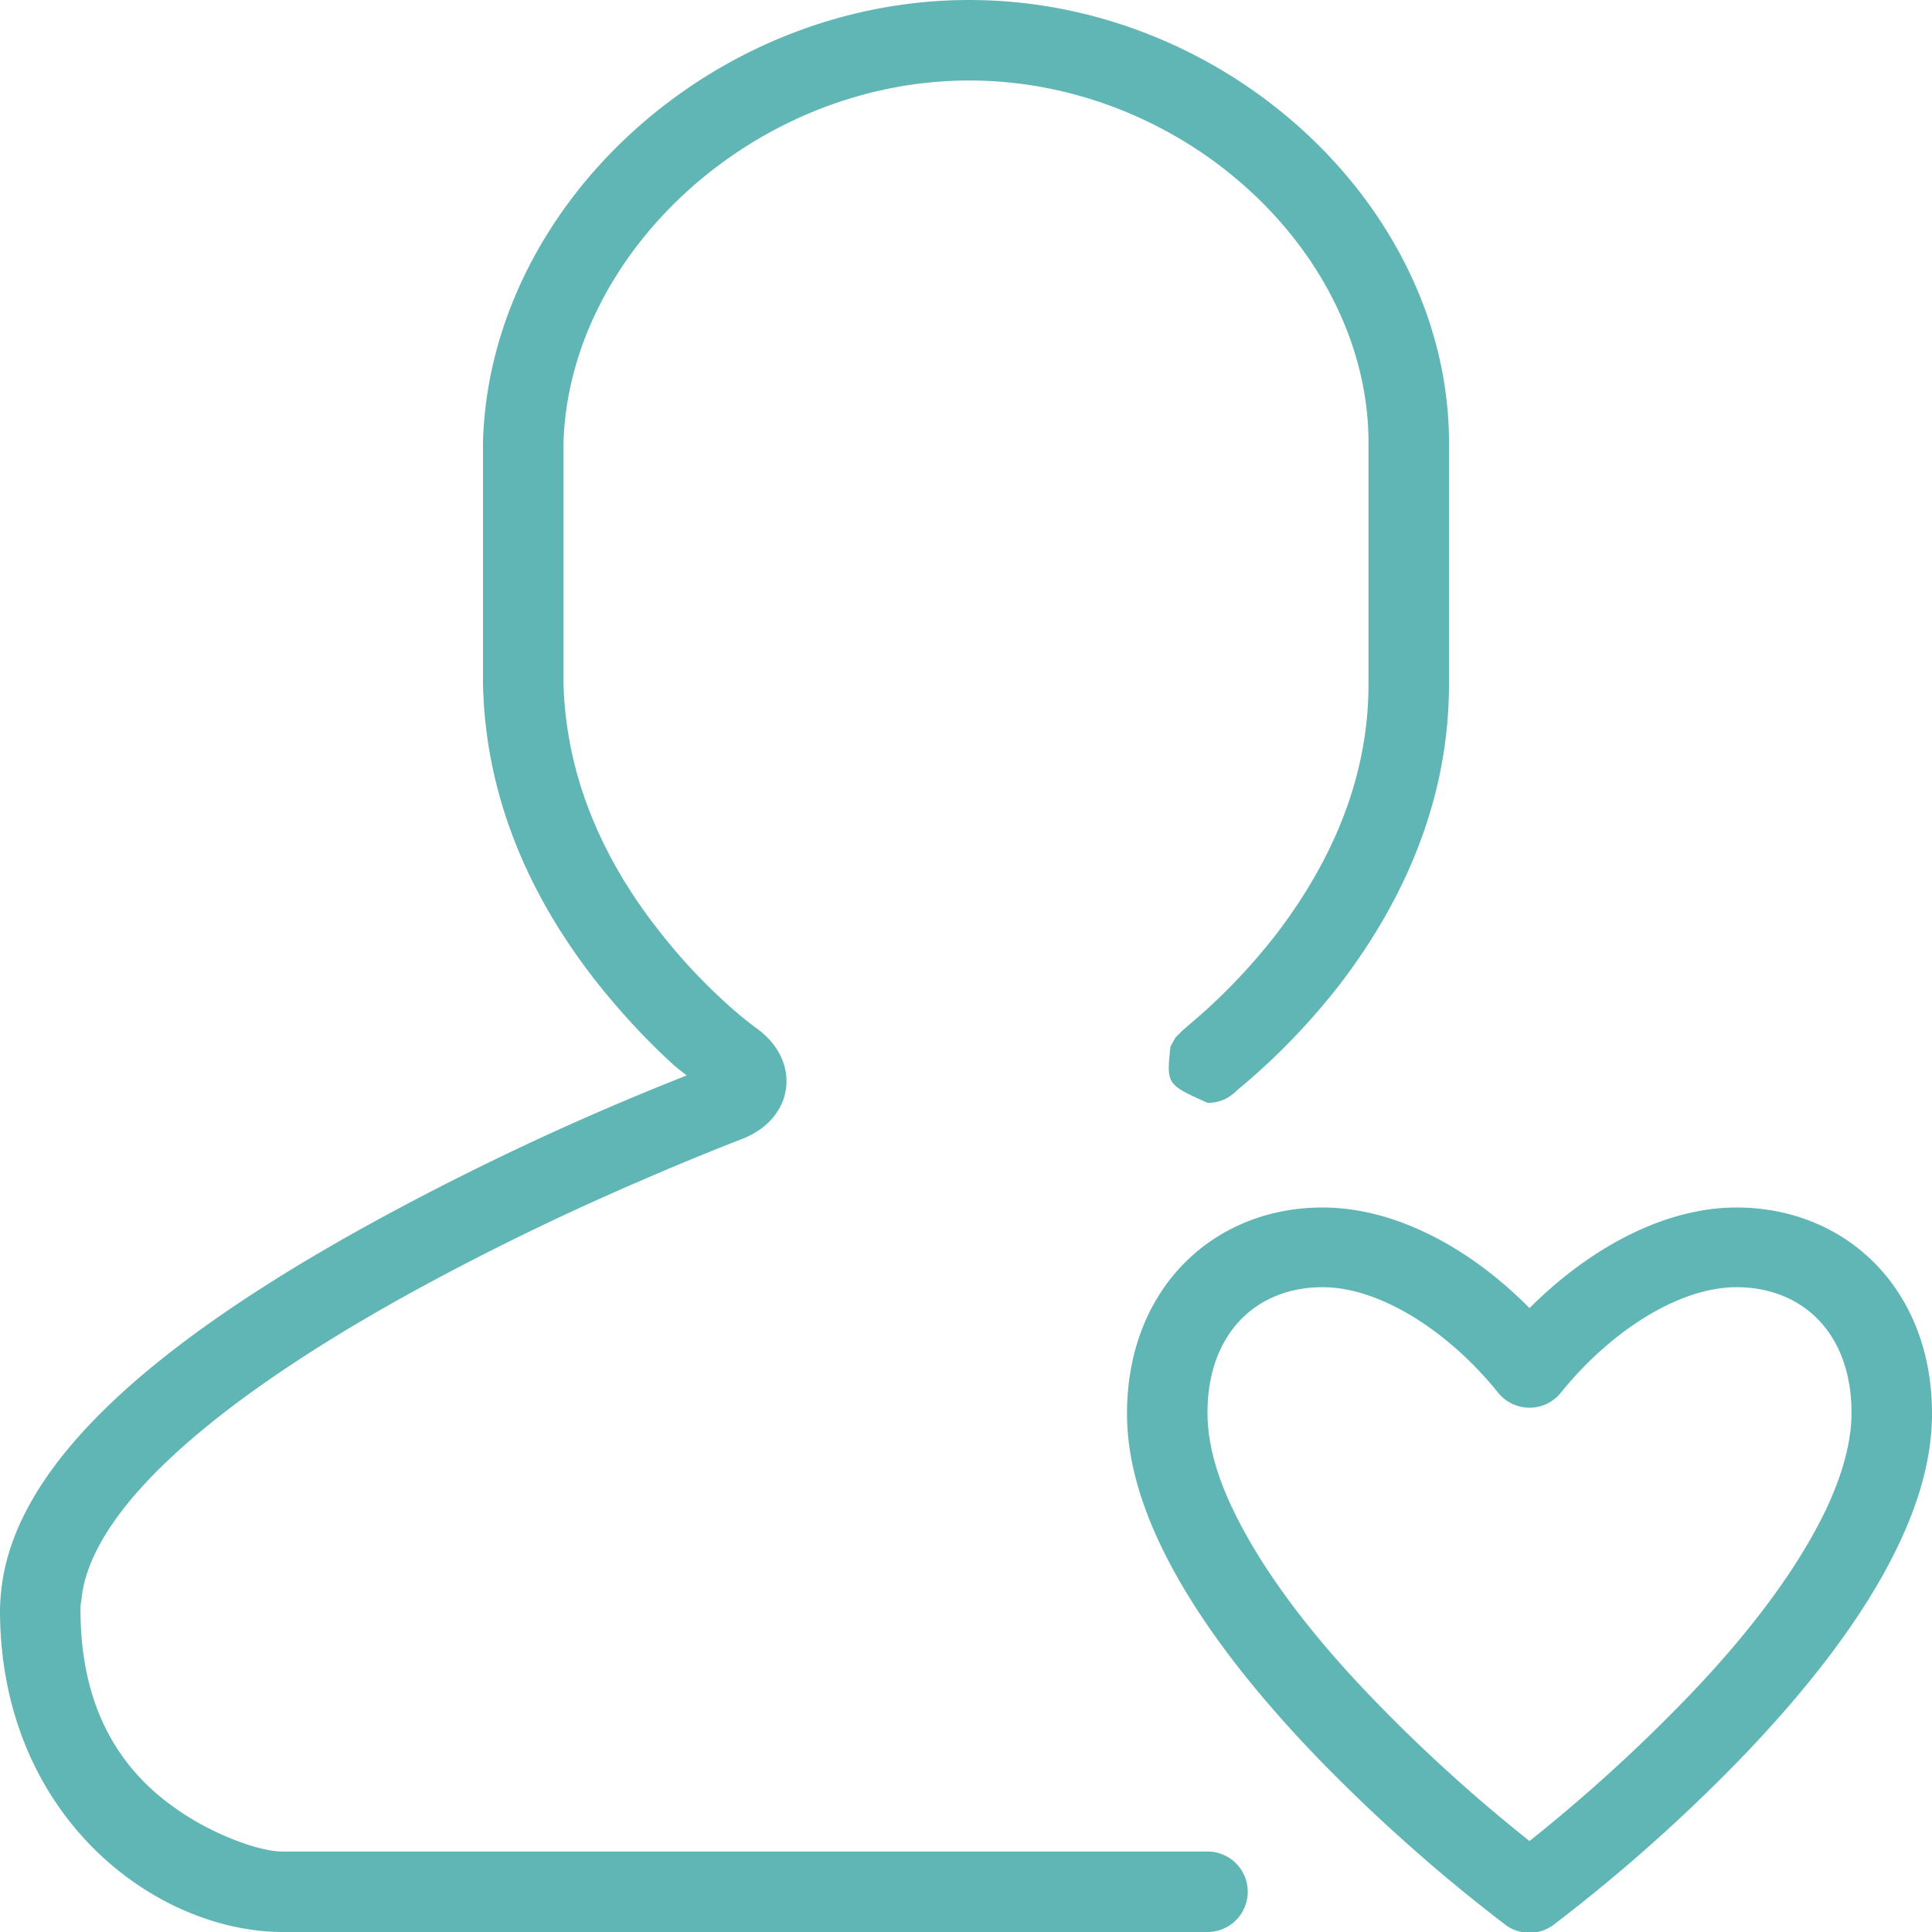 <svg viewBox="0 0 24 24" role="presentation" aria-hidden="true" focusable="false" style="height:40px;width:40px;display:block;fill:#60B6B5"><path d="m15.37 13.54-.01.01a.53.53 0 0 0 .01-.01m-.37 9.46h-11.5c-.28 0-.9-.22-1.38-.58-.71-.52-1.12-1.31-1.12-2.42 0-.04 0-.07.01-.11.09-1.1 1.59-2.44 4.02-3.79a33.14 33.14 0 0 1 2.9-1.42 35.57 35.57 0 0 1 1.31-.54c.63-.26.71-.95.18-1.35a4.55 4.55 0 0 1 -.38-.31 7.1 7.1 0 0 1 -.84-.9c-.73-.92-1.17-1.96-1.2-3.09v-2.99c.07-2.36 2.38-4.5 5.04-4.5 2.67 0 4.96 2.14 4.96 4.5v3c0 1.13-.43 2.17-1.15 3.11a7.35 7.35 0 0 1 -1.09 1.13l-.08.07c-.02.02-.02.02-.05.05s-.03.03-.09.14c-.05.47-.05.47.46.7a.49.49 0 0 0 .36-.15l.06-.05a8.32 8.32 0 0 0 1.23-1.28c.84-1.1 1.35-2.35 1.35-3.72v-3c0-2.92-2.75-5.5-5.96-5.5-3.2 0-5.96 2.56-6.04 5.49v3.01c.03 1.38.56 2.62 1.42 3.71.31.39.63.73.96 1.03.06.05.1.08.15.12a34.28 34.28 0 0 0 -3.98 1.87c-2.73 1.51-4.41 3.02-4.54 4.58a2.41 2.41 0 0 0 -.01.19c0 2.55 1.91 3.99 3.5 4h11.5a.5.5 0 1 0 0-1m7.67-4.22c-.36.74-.97 1.55-1.78 2.38a20.33 20.33 0 0 1 -1.89 1.71 19.94 19.94 0 0 1 -1.89-1.71c-.81-.83-1.42-1.64-1.78-2.38-.22-.45-.33-.86-.33-1.23 0-.99.61-1.56 1.43-1.56.7 0 1.55.53 2.18 1.31a.5.5 0 0 0 .78 0c .63-.78 1.48-1.31 2.18-1.31.82 0 1.43.57 1.43 1.56 0 .36-.11.77-.33 1.23m-1.1-3.78c-.89 0-1.82.5-2.57 1.25-.75-.76-1.68-1.25-2.57-1.25-1.36 0-2.43 1.01-2.43 2.56 0 .53.15 1.08.43 1.66.41.85 1.09 1.74 1.96 2.64a21.09 21.09 0 0 0 2.31 2.05.5.5 0 0 0 .6 0 20.91 20.91 0 0 0 2.31-2.05c.87-.9 1.55-1.79 1.96-2.64.28-.58.43-1.13.43-1.66 0-1.55-1.07-2.56-2.43-2.56" fill-rule="evenodd"></path></svg>